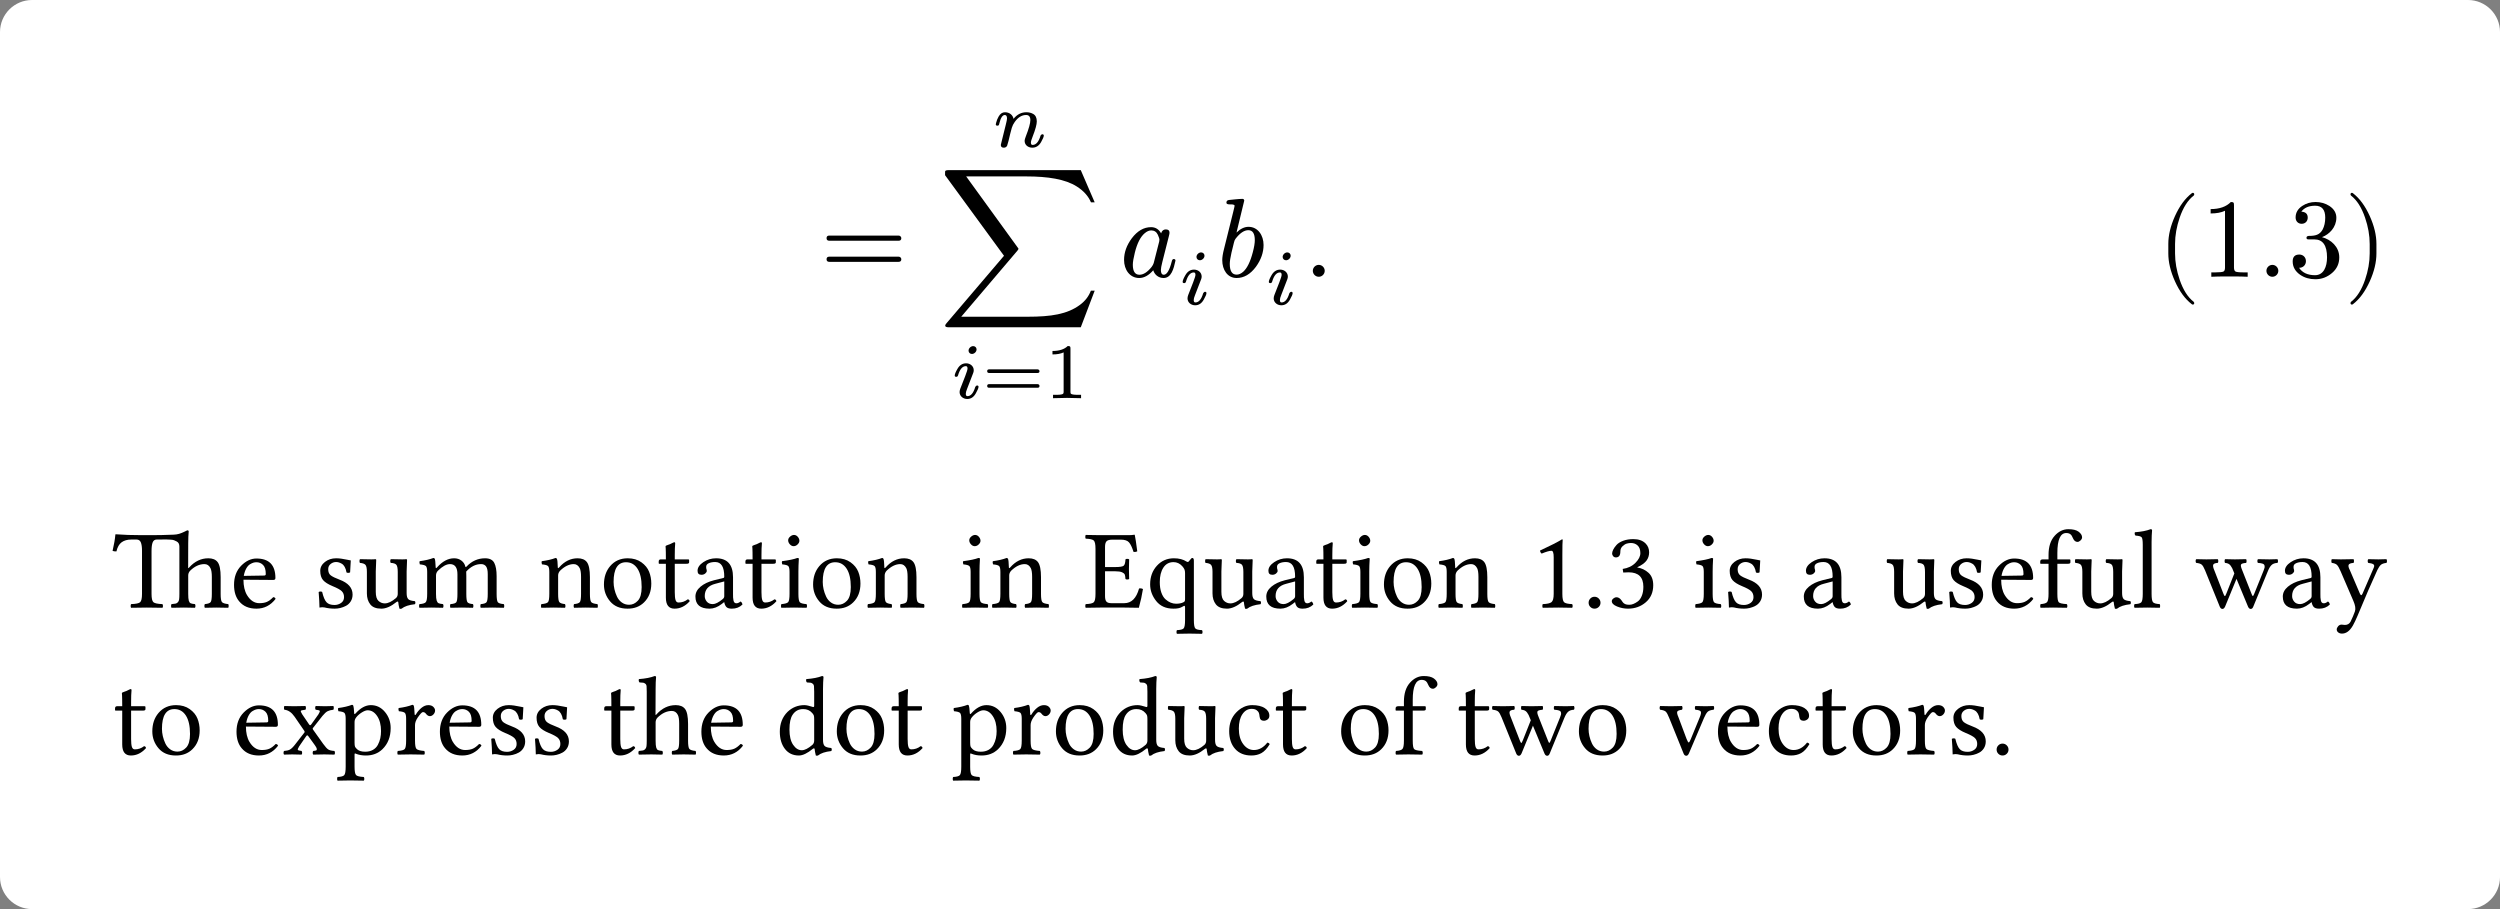 <svg class="typst-doc" viewBox="0 0 311.811 113.386" width="311.811pt" height="113.386pt" xmlns="http://www.w3.org/2000/svg" xmlns:xlink="http://www.w3.org/1999/xlink" xmlns:h5="http://www.w3.org/1999/xhtml">
    <rect x="0" y="0" width="311.811" height="113.386" fill="#808080" stroke="none"/>
    <g>
        <g transform="translate(0 0)">
            <g class="typst-group">
                <g>
                    <g transform="translate(-0 -0)">
                        <path class="typst-shape" fill="#ffffff" d="M 0 4 C 0 1.791 1.791 0 4 0 L 307.812 0 C 310.021 0 311.812 1.791 311.812 4 L 311.812 109.386 C 311.812 111.595 310.021 113.386 307.812 113.386 L 4 113.386 C 1.791 113.386 0 111.595 0 109.386 Z "/>
                    </g>
                </g>
            </g>
        </g>
        <g transform="translate(14 14)">
            <g class="typst-group">
                <g>
                    <g transform="translate(53.694 20.52)">
                        <g class="typst-group">
                            <g/>
                        </g>
                    </g>
                    <g transform="translate(88.308 20.52)">
                        <g class="typst-text" transform="scale(1, -1)">
                            <use xlink:href="#g2D46E882C0CF36BA8A1803573A1BD4D4" x="0" fill="#000000"/>
                        </g>
                    </g>
                    <g transform="translate(103.089 0)">
                        <g class="typst-group">
                            <g>
                                <g transform="translate(0 20.52)">
                                    <g class="typst-text" transform="scale(1, -1)">
                                        <use xlink:href="#gBF7752E8A13324AAEF1B28A25B9619B7" x="0" fill="#000000"/>
                                    </g>
                                </g>
                                <g transform="translate(6.649 4.322)">
                                    <g class="typst-text" transform="scale(1, -1)">
                                        <use xlink:href="#gC1DC8C410965B29A9DFC293C97B5A416" x="0" fill="#000000"/>
                                    </g>
                                </g>
                                <g transform="translate(1.528 29.158)">
                                    <g class="typst-group">
                                        <g>
                                            <g transform="translate(0 6.507)">
                                                <g class="typst-text" transform="scale(1, -1)">
                                                    <use xlink:href="#g887922A0ED93EC36B18A8ECB4C761CED" x="0" fill="#000000"/>
                                                </g>
                                            </g>
                                            <g transform="translate(3.959 6.507)">
                                                <g class="typst-text" transform="scale(1, -1)">
                                                    <use xlink:href="#g8498B5C19031606EB1D02C13D79E6218" x="0" fill="#000000"/>
                                                </g>
                                            </g>
                                            <g transform="translate(11.584 6.507)">
                                                <g class="typst-text" transform="scale(1, -1)">
                                                    <use xlink:href="#gB32C3466534367D1B49637B81D1928A1" x="0" fill="#000000"/>
                                                </g>
                                            </g>
                                        </g>
                                    </g>
                                </g>
                            </g>
                        </g>
                    </g>
                    <g transform="translate(125.638 14.332)">
                        <g class="typst-group">
                            <g>
                                <g transform="translate(0 6.188)">
                                    <g class="typst-text" transform="scale(1, -1)">
                                        <use xlink:href="#g467A396CECBEF5EF89D7871AC5DF7202" x="0" fill="#000000"/>
                                    </g>
                                </g>
                                <g transform="translate(7.406 9.646)">
                                    <g class="typst-text" transform="scale(1, -1)">
                                        <use xlink:href="#g887922A0ED93EC36B18A8ECB4C761CED" x="0" fill="#000000"/>
                                    </g>
                                </g>
                            </g>
                        </g>
                    </g>
                    <g transform="translate(137.787 10.804)">
                        <g class="typst-group">
                            <g>
                                <g transform="translate(0 9.716)">
                                    <g class="typst-text" transform="scale(1, -1)">
                                        <use xlink:href="#g9E21C158B7C45AC3354449443A16B060" x="0" fill="#000000"/>
                                    </g>
                                </g>
                                <g transform="translate(6.006 13.174)">
                                    <g class="typst-text" transform="scale(1, -1)">
                                        <use xlink:href="#g887922A0ED93EC36B18A8ECB4C761CED" x="0" fill="#000000"/>
                                    </g>
                                </g>
                            </g>
                        </g>
                    </g>
                    <g transform="translate(148.537 20.52)">
                        <g class="typst-text" transform="scale(1, -1)">
                            <use xlink:href="#g16A699ABF2D64C3B068EC0600981D7B4" x="0" fill="#000000"/>
                        </g>
                    </g>
                    <g transform="translate(152.429 17.02)">
                        <g class="typst-group">
                            <g/>
                        </g>
                    </g>
                    <g transform="translate(152.429 17.02)">
                        <g class="typst-group">
                            <g/>
                        </g>
                    </g>
                    <g transform="translate(152.429 20.52)">
                        <g class="typst-group">
                            <g/>
                        </g>
                    </g>
                    <g transform="translate(230.118 10.958)">
                        <g class="typst-group">
                            <g>
                                <g transform="translate(24.91 0)">
                                    <g class="typst-group">
                                        <g>
                                            <g transform="translate(0 9.562)">
                                                <g class="typst-text" transform="scale(1, -1)">
                                                    <use xlink:href="#g2F58A7F7D106C112F518DD3B73FE5F8" x="0" fill="#000000"/>
                                                    <use xlink:href="#gB4464AEF524C37D19E08888E03D165D9" x="5.446" fill="#000000"/>
                                                    <use xlink:href="#g16A699ABF2D64C3B068EC0600981D7B4" x="12.446" fill="#000000"/>
                                                    <use xlink:href="#g1A72027D7E7827FDA94C9E6E30CA99E8" x="16.338" fill="#000000"/>
                                                    <use xlink:href="#g70F58CE627529A43B8F20BFDDFBAAC78" x="23.338" fill="#000000"/>
                                                </g>
                                            </g>
                                        </g>
                                    </g>
                                </g>
                            </g>
                        </g>
                    </g>
                </g>
            </g>
        </g>
        <g transform="translate(14 66.563)">
            <g class="typst-group">
                <g>
                    <g transform="translate(0 9.215)">
                        <g class="typst-text" transform="scale(1, -1)">
                            <use xlink:href="#gC3E721BCF79BCF8112095A331ECE3A07" x="0" fill="#000000"/>
                            <use xlink:href="#gAF8D7820EE2EF25D70838AFBA3D6998E" x="14.67" fill="#000000"/>
                            <use xlink:href="#g338D79EABAC7226F8661CDA91BCFDD6D" x="25.075" fill="#000000"/>
                            <use xlink:href="#g70A1B904F3C47105AFFC2A7515771198" x="30.53" fill="#000000"/>
                            <use xlink:href="#gE9FA6DB4B893501BD6A8972D9C98B04F" x="37.961" fill="#000000"/>
                            <use xlink:href="#gA74539BAA85039A3603B13284E559B84" x="53.165" fill="#000000"/>
                            <use xlink:href="#g8FCED35BE04EF0938CA0A548454714B1" x="60.753" fill="#000000"/>
                            <use xlink:href="#g7A093ABA6DCACD39BB3B347F47B64E6F" x="67.808" fill="#000000"/>
                            <use xlink:href="#gC473796FF1E7F1244CFA939B55DD2F1A" x="72.231" fill="#000000"/>
                            <use xlink:href="#g7A093ABA6DCACD39BB3B347F47B64E6F" x="78.622" fill="#000000"/>
                            <use xlink:href="#gCAAA05654EBC95CED4BC6F9C06216BC6" x="83.045" fill="#000000"/>
                            <use xlink:href="#g8FCED35BE04EF0938CA0A548454714B1" x="86.839" fill="#000000"/>
                            <use xlink:href="#gA74539BAA85039A3603B13284E559B84" x="93.894" fill="#000000"/>
                            <use xlink:href="#gCAAA05654EBC95CED4BC6F9C06216BC6" x="105.632" fill="#000000"/>
                            <use xlink:href="#gA74539BAA85039A3603B13284E559B84" x="109.426" fill="#000000"/>
                        </g>
                    </g>
                    <g transform="translate(121.165 9.215)">
                        <g class="typst-text" transform="scale(1, -1)">
                            <use xlink:href="#g22802643A3F27CEA7E8A259775361C34" x="0" fill="#000000"/>
                            <use xlink:href="#g7B2FBDAE676837DE876D267041EF52DF" x="7.793" fill="#000000"/>
                            <use xlink:href="#g70A1B904F3C47105AFFC2A7515771198" x="14.834" fill="#000000"/>
                            <use xlink:href="#gC473796FF1E7F1244CFA939B55DD2F1A" x="22.265" fill="#000000"/>
                            <use xlink:href="#g7A093ABA6DCACD39BB3B347F47B64E6F" x="28.656" fill="#000000"/>
                            <use xlink:href="#gCAAA05654EBC95CED4BC6F9C06216BC6" x="33.079" fill="#000000"/>
                            <use xlink:href="#g8FCED35BE04EF0938CA0A548454714B1" x="36.873" fill="#000000"/>
                            <use xlink:href="#gA74539BAA85039A3603B13284E559B84" x="43.928" fill="#000000"/>
                            <use xlink:href="#gA1B976445F304A0726AC0889AA7948" x="55.666" fill="#000000"/>
                            <use xlink:href="#g1FAACAD2249EA3A966964EA61664F89E" x="62.174" fill="#000000"/>
                            <use xlink:href="#gAC1EFDB3DEA422FFAD50A90229839882" x="65.25" fill="#000000"/>
                        </g>
                    </g>
                    <g transform="translate(192.923 9.215)">
                        <g class="typst-text" transform="scale(1, -1)">
                            <use xlink:href="#gCAAA05654EBC95CED4BC6F9C06216BC6" x="4.151" fill="#000000"/>
                            <use xlink:href="#g338D79EABAC7226F8661CDA91BCFDD6D" x="7.945" fill="#000000"/>
                            <use xlink:href="#gC473796FF1E7F1244CFA939B55DD2F1A" x="17.55" fill="#000000"/>
                            <use xlink:href="#g70A1B904F3C47105AFFC2A7515771198" x="28.092" fill="#000000"/>
                            <use xlink:href="#g338D79EABAC7226F8661CDA91BCFDD6D" x="35.523" fill="#000000"/>
                            <use xlink:href="#gAF8D7820EE2EF25D70838AFBA3D6998E" x="40.978" fill="#000000"/>
                            <use xlink:href="#g82BF12F45D4B5EC8904ED889E551923D" x="47.233" fill="#000000"/>
                            <use xlink:href="#g70A1B904F3C47105AFFC2A7515771198" x="51.567" fill="#000000"/>
                            <use xlink:href="#g596010022A16D4ADEF7391168EDFD7D7" x="58.998" fill="#000000"/>
                            <use xlink:href="#gC2320AF0F37B92DF4C34C129461EA95B" x="66.84" fill="#000000"/>
                            <use xlink:href="#gC473796FF1E7F1244CFA939B55DD2F1A" x="77.292" fill="#000000"/>
                            <use xlink:href="#g45D943EA5A369DAB1F5395CA48694539" x="83.683" fill="#000000"/>
                        </g>
                    </g>
                    <g transform="translate(0 27.53)">
                        <g class="typst-text" transform="scale(1, -1)">
                            <use xlink:href="#g7A093ABA6DCACD39BB3B347F47B64E6F" x="0" fill="#000000"/>
                            <use xlink:href="#g8FCED35BE04EF0938CA0A548454714B1" x="4.423" fill="#000000"/>
                            <use xlink:href="#gAF8D7820EE2EF25D70838AFBA3D6998E" x="14.978" fill="#000000"/>
                            <use xlink:href="#gD5C74D4E8329C3F63CA69C6B7A7273E0" x="21.137" fill="#000000"/>
                            <use xlink:href="#gF16A1F510F9DCF92E53F37BE9A2B9609" x="27.993" fill="#000000"/>
                            <use xlink:href="#g6078F6E9D8F4DBF3EBAEA851DA88F8DE" x="35.253" fill="#000000"/>
                            <use xlink:href="#gAF8D7820EE2EF25D70838AFBA3D6998E" x="40.346" fill="#000000"/>
                            <use xlink:href="#g338D79EABAC7226F8661CDA91BCFDD6D" x="46.601" fill="#000000"/>
                            <use xlink:href="#g338D79EABAC7226F8661CDA91BCFDD6D" x="52.056" fill="#000000"/>
                            <use xlink:href="#g7A093ABA6DCACD39BB3B347F47B64E6F" x="61.011" fill="#000000"/>
                            <use xlink:href="#g3893CB8C213DE66D8C9D5AF8C28C8AD0" x="65.434" fill="#000000"/>
                            <use xlink:href="#gAF8D7820EE2EF25D70838AFBA3D6998E" x="72.96" fill="#000000"/>
                            <use xlink:href="#gA3E3717AACFEA716664EED2AB57776D7" x="82.715" fill="#000000"/>
                            <use xlink:href="#g8FCED35BE04EF0938CA0A548454714B1" x="89.797" fill="#000000"/>
                            <use xlink:href="#g7A093ABA6DCACD39BB3B347F47B64E6F" x="96.852" fill="#000000"/>
                            <use xlink:href="#gF16A1F510F9DCF92E53F37BE9A2B9609" x="104.774" fill="#000000"/>
                            <use xlink:href="#g6078F6E9D8F4DBF3EBAEA851DA88F8DE" x="112.034" fill="#000000"/>
                            <use xlink:href="#g8FCED35BE04EF0938CA0A548454714B1" x="117.127" fill="#000000"/>
                            <use xlink:href="#gA3E3717AACFEA716664EED2AB57776D7" x="124.277" fill="#000000"/>
                            <use xlink:href="#g70A1B904F3C47105AFFC2A7515771198" x="131.359" fill="#000000"/>
                            <use xlink:href="#g55DAF8ECE05CDF5E4D26B36BE412BB15" x="138.79" fill="#000000"/>
                            <use xlink:href="#g7A093ABA6DCACD39BB3B347F47B64E6F" x="144.778" fill="#000000"/>
                            <use xlink:href="#g8FCED35BE04EF0938CA0A548454714B1" x="152.701" fill="#000000"/>
                            <use xlink:href="#g82BF12F45D4B5EC8904ED889E551923D" x="159.756" fill="#000000"/>
                            <use xlink:href="#g7A093ABA6DCACD39BB3B347F47B64E6F" x="167.59" fill="#000000"/>
                            <use xlink:href="#gC2320AF0F37B92DF4C34C129461EA95B" x="172.013" fill="#000000"/>
                            <use xlink:href="#g8FCED35BE04EF0938CA0A548454714B1" x="182.355" fill="#000000"/>
                            <use xlink:href="#g9CD157F9F0A93C092984B30419B6408E" x="192.91" fill="#000000"/>
                            <use xlink:href="#gAF8D7820EE2EF25D70838AFBA3D6998E" x="199.753" fill="#000000"/>
                            <use xlink:href="#g55DAF8ECE05CDF5E4D26B36BE412BB15" x="206.104" fill="#000000"/>
                            <use xlink:href="#g7A093ABA6DCACD39BB3B347F47B64E6F" x="212.092" fill="#000000"/>
                            <use xlink:href="#g8FCED35BE04EF0938CA0A548454714B1" x="216.515" fill="#000000"/>
                            <use xlink:href="#g6078F6E9D8F4DBF3EBAEA851DA88F8DE" x="223.569" fill="#000000"/>
                            <use xlink:href="#g338D79EABAC7226F8661CDA91BCFDD6D" x="228.771" fill="#000000"/>
                            <use xlink:href="#g1FAACAD2249EA3A966964EA61664F89E" x="234.227" fill="#000000"/>
                        </g>
                    </g>
                </g>
            </g>
        </g>
    </g>
    <defs id="glyph">
        <symbol id="g2D46E882C0CF36BA8A1803573A1BD4D4" overflow="visible">
            <path d="M 9.772 5.138 L 1.12 5.138 C 0.896 5.138 0.784 5.026 0.784 4.816 C 0.784 4.606 0.896 4.494 1.12 4.494 L 9.772 4.494 C 9.996 4.494 10.108 4.606 10.108 4.816 C 10.108 4.984 9.954 5.138 9.772 5.138 Z M 9.772 2.506 L 1.12 2.506 C 0.896 2.506 0.784 2.394 0.784 2.184 C 0.784 1.974 0.896 1.862 1.12 1.862 L 9.772 1.862 C 9.996 1.862 10.108 1.974 10.108 2.184 C 10.108 2.366 9.954 2.506 9.772 2.506 Z "/>
        </symbol>
        <symbol id="gBF7752E8A13324AAEF1B28A25B9619B7" overflow="visible">
            <path d="M 17.71 -6.3 L 19.446 -1.736 L 18.97 -1.736 C 18.704 -2.436 18.256 -3.024 17.612 -3.5 C 16.03 -4.676 14 -4.984 11.074 -4.984 L 2.8 -4.984 L 9.8 3.248 C 9.898 3.346 9.94 3.444 9.94 3.514 L 3.416 12.516 L 10.934 12.516 C 13.58 12.516 15.778 12.18 17.22 11.256 C 18.06 10.724 18.648 10.066 18.984 9.282 L 19.446 9.282 L 17.71 13.3 L 1.232 13.3 C 0.98 13.3 0.84 13.258 0.798 13.174 C 0.784 13.132 0.784 12.964 0.784 12.67 L 8.134 2.618 L 0.952 -5.81 C 0.854 -5.922 0.798 -6.02 0.798 -6.09 C 0.798 -6.23 0.938 -6.3 1.232 -6.3 Z "/>
        </symbol>
        <symbol id="gC1DC8C410965B29A9DFC293C97B5A416" overflow="visible">
            <path d="M 1.607 4.322 C 1.284 4.322 1.019 4.145 0.813 3.783 C 0.676 3.538 0.568 3.283 0.5 2.999 C 0.47 2.891 0.461 2.832 0.461 2.813 C 0.461 2.705 0.529 2.646 0.666 2.646 C 0.853 2.646 0.862 2.754 0.911 2.96 C 1.078 3.636 1.303 3.979 1.588 3.979 C 1.774 3.979 1.862 3.832 1.862 3.538 C 1.862 3.43 1.813 3.175 1.705 2.754 L 1.186 0.657 C 1.117 0.392 1.088 0.255 1.088 0.245 C 1.088 0.02 1.215 -0.098 1.46 -0.098 C 1.646 -0.098 1.784 -0.02 1.872 0.137 C 1.901 0.196 1.96 0.402 2.048 0.745 L 2.254 1.607 C 2.372 2.068 2.44 2.323 2.46 2.381 C 2.538 2.636 2.656 2.881 2.822 3.107 C 3.234 3.685 3.704 3.979 4.243 3.979 C 4.596 3.979 4.773 3.763 4.773 3.342 C 4.773 2.96 4.586 2.283 4.204 1.303 C 4.106 1.049 4.057 0.872 4.057 0.764 C 4.057 0.235 4.488 -0.098 5.018 -0.098 C 5.478 -0.098 5.851 0.137 6.115 0.608 C 6.341 1.009 6.448 1.274 6.448 1.411 C 6.448 1.519 6.38 1.578 6.252 1.578 C 6.184 1.568 6.115 1.519 6.047 1.421 C 6.037 1.411 6.037 1.392 6.037 1.382 C 5.811 0.627 5.478 0.245 5.047 0.245 C 4.91 0.245 4.841 0.343 4.841 0.549 C 4.841 0.686 4.92 0.941 5.067 1.313 C 5.41 2.185 5.576 2.813 5.576 3.185 C 5.576 3.636 5.419 3.949 5.116 4.116 C 4.871 4.253 4.586 4.322 4.283 4.322 C 3.646 4.322 3.107 4.047 2.675 3.499 C 2.587 3.979 2.166 4.322 1.607 4.322 Z "/>
        </symbol>
        <symbol id="g887922A0ED93EC36B18A8ECB4C761CED" overflow="visible">
            <path d="M 3.185 6.086 C 3.185 6.321 2.999 6.497 2.764 6.497 C 2.47 6.497 2.185 6.223 2.185 5.929 C 2.185 5.694 2.372 5.517 2.607 5.517 C 2.901 5.517 3.185 5.792 3.185 6.086 Z M 1.882 4.351 C 1.421 4.351 1.058 4.116 0.794 3.646 C 0.568 3.254 0.461 2.979 0.461 2.822 C 0.461 2.715 0.529 2.666 0.657 2.666 C 0.764 2.666 0.833 2.724 0.872 2.842 C 1.098 3.616 1.421 3.998 1.852 3.998 C 1.989 3.998 2.058 3.9 2.058 3.695 C 2.058 3.567 1.96 3.254 1.764 2.744 L 1.156 1.186 C 1.098 1.029 1.068 0.892 1.068 0.764 C 1.068 0.255 1.509 -0.098 2.019 -0.098 C 2.479 -0.098 2.832 0.137 3.097 0.617 C 3.322 1.009 3.43 1.274 3.43 1.421 C 3.43 1.529 3.361 1.588 3.234 1.588 C 3.175 1.578 3.107 1.529 3.038 1.431 C 3.028 1.421 3.018 1.401 3.018 1.392 C 2.793 0.637 2.47 0.255 2.048 0.255 C 1.911 0.255 1.842 0.353 1.842 0.549 C 1.842 0.696 1.891 0.902 1.999 1.156 L 2.773 3.165 C 2.813 3.273 2.832 3.381 2.832 3.489 C 2.832 3.998 2.391 4.351 1.882 4.351 Z "/>
        </symbol>
        <symbol id="g8498B5C19031606EB1D02C13D79E6218" overflow="visible">
            <path d="M 6.84 3.597 L 0.784 3.597 C 0.627 3.597 0.549 3.518 0.549 3.371 C 0.549 3.224 0.627 3.146 0.784 3.146 L 6.84 3.146 C 6.997 3.146 7.076 3.224 7.076 3.371 C 7.076 3.489 6.968 3.597 6.84 3.597 Z M 6.84 1.754 L 0.784 1.754 C 0.627 1.754 0.549 1.676 0.549 1.529 C 0.549 1.382 0.627 1.303 0.784 1.303 L 6.84 1.303 C 6.997 1.303 7.076 1.382 7.076 1.529 C 7.076 1.656 6.968 1.754 6.84 1.754 Z "/>
        </symbol>
        <symbol id="gB32C3466534367D1B49637B81D1928A1" overflow="visible">
            <path d="M 2.969 6.507 C 2.548 6.096 1.921 5.89 1.068 5.89 L 1.068 5.459 C 1.646 5.459 2.107 5.547 2.46 5.713 L 2.46 0.833 C 2.46 0.706 2.45 0.627 2.421 0.588 C 2.372 0.48 2.078 0.421 1.539 0.421 L 1.137 0.421 L 1.137 0 C 1.137 0 2.881 0.039 2.881 0.039 C 2.881 0.039 4.635 0 4.635 0 L 4.635 0.421 L 4.234 0.421 C 3.695 0.421 3.401 0.48 3.342 0.588 C 3.322 0.627 3.312 0.706 3.312 0.833 L 3.312 6.194 C 3.312 6.458 3.273 6.507 2.969 6.507 Z "/>
        </symbol>
        <symbol id="g467A396CECBEF5EF89D7871AC5DF7202" overflow="visible">
            <path d="M 6.972 2.016 C 6.972 2.142 6.902 2.212 6.748 2.212 C 6.636 2.212 6.552 2.114 6.51 1.918 C 6.23 0.812 5.894 0.252 5.516 0.252 C 5.278 0.252 5.152 0.448 5.152 0.84 C 5.152 1.022 5.208 1.358 5.334 1.848 L 6.132 4.998 C 6.202 5.264 6.23 5.418 6.23 5.488 C 6.23 5.768 6.076 5.908 5.768 5.908 C 5.474 5.908 5.278 5.74 5.18 5.418 C 4.886 5.936 4.466 6.188 3.934 6.188 C 3.024 6.188 2.226 5.726 1.526 4.802 C 0.882 3.934 0.56 3.038 0.56 2.1 C 0.56 0.882 1.274 -0.154 2.45 -0.154 C 3.052 -0.154 3.64 0.168 4.2 0.812 C 4.354 0.28 4.83 -0.154 5.488 -0.154 C 6.454 -0.154 6.748 0.98 6.972 2.016 Z M 4.774 5.236 C 4.9 4.942 4.97 4.746 4.97 4.62 C 4.97 4.564 4.956 4.494 4.942 4.396 L 4.256 1.708 C 4.214 1.554 4.116 1.386 3.99 1.218 C 3.472 0.574 2.968 0.252 2.478 0.252 C 1.932 0.252 1.652 0.672 1.652 1.498 C 1.652 1.834 1.736 2.338 1.904 3.01 C 2.198 4.2 2.618 4.998 3.136 5.432 C 3.416 5.67 3.682 5.782 3.948 5.782 C 4.326 5.782 4.606 5.6 4.774 5.236 Z "/>
        </symbol>
        <symbol id="g9E21C158B7C45AC3354449443A16B060" overflow="visible">
            <path d="M 3.934 6.23 C 3.43 6.23 2.926 5.992 2.436 5.516 L 3.402 9.506 C 3.374 9.632 3.332 9.716 3.164 9.716 C 2.702 9.716 1.68 9.59 1.498 9.576 C 1.288 9.548 1.176 9.45 1.176 9.24 C 1.176 9.1 1.302 9.03 1.568 9.03 C 1.834 9.03 2.198 9.044 2.198 8.848 C 2.198 8.792 2.128 8.512 2.002 7.994 L 0.882 3.486 C 0.728 2.898 0.658 2.422 0.658 2.072 C 0.658 0.868 1.302 -0.154 2.45 -0.154 C 3.36 -0.154 4.158 0.308 4.858 1.246 C 5.488 2.114 5.81 3.024 5.81 3.962 C 5.81 5.18 5.096 6.23 3.934 6.23 Z M 3.906 5.81 C 4.452 5.81 4.718 5.39 4.718 4.564 C 4.718 4.186 4.634 3.682 4.466 3.052 C 4.158 1.862 3.752 1.05 3.262 0.616 C 2.982 0.378 2.716 0.266 2.45 0.266 C 1.876 0.266 1.596 0.714 1.596 1.61 C 1.596 1.918 1.666 2.38 1.806 2.996 L 2.114 4.256 C 2.156 4.466 2.226 4.62 2.31 4.732 C 2.856 5.446 3.388 5.81 3.906 5.81 Z "/>
        </symbol>
        <symbol id="g16A699ABF2D64C3B068EC0600981D7B4" overflow="visible">
            <path d="M 2.688 0.742 C 2.688 1.148 2.352 1.484 1.946 1.484 C 1.54 1.484 1.204 1.148 1.204 0.742 C 1.204 0.336 1.54 0 1.946 0 C 2.352 0 2.688 0.336 2.688 0.742 Z "/>
        </symbol>
        <symbol id="g2F58A7F7D106C112F518DD3B73FE5F8" overflow="visible">
            <path d="M 4.452 -3.472 C 4.578 -3.472 4.648 -3.402 4.648 -3.276 C 4.648 -3.234 4.62 -3.178 4.578 -3.122 C 3.85 -2.562 3.262 -1.638 2.828 -0.364 C 2.45 0.742 2.254 1.834 2.254 2.912 L 2.254 4.088 C 2.254 5.166 2.45 6.258 2.828 7.364 C 3.262 8.638 3.85 9.562 4.578 10.122 C 4.62 10.164 4.648 10.22 4.648 10.276 C 4.648 10.402 4.578 10.472 4.452 10.472 C 4.438 10.472 4.396 10.458 4.354 10.43 C 3.514 9.786 2.814 8.834 2.24 7.56 C 1.694 6.342 1.414 5.194 1.414 4.088 L 1.414 2.912 C 1.414 1.806 1.694 0.658 2.24 -0.56 C 2.814 -1.834 3.514 -2.786 4.354 -3.43 C 4.396 -3.458 4.438 -3.472 4.452 -3.472 Z "/>
        </symbol>
        <symbol id="gB4464AEF524C37D19E08888E03D165D9" overflow="visible">
            <path d="M 3.766 9.324 C 3.192 8.736 2.352 8.442 1.246 8.442 L 1.246 7.896 C 1.974 7.896 2.576 8.008 3.038 8.232 L 3.038 1.148 C 3.038 0.896 2.982 0.728 2.856 0.658 C 2.73 0.588 2.38 0.546 1.82 0.546 L 1.33 0.546 L 1.33 0 C 1.68 0.028 2.436 0.042 3.598 0.042 C 4.76 0.042 5.516 0.028 5.866 0 L 5.866 0.546 L 5.376 0.546 C 4.802 0.546 4.452 0.588 4.34 0.658 C 4.228 0.728 4.158 0.896 4.158 1.148 L 4.158 8.904 C 4.158 9.24 4.13 9.324 3.766 9.324 Z "/>
        </symbol>
        <symbol id="g1A72027D7E7827FDA94C9E6E30CA99E8" overflow="visible">
            <path d="M 4.242 4.942 C 5.166 5.292 6.034 6.174 6.034 7.364 C 6.034 7.966 5.74 8.456 5.166 8.834 C 4.662 9.156 4.088 9.324 3.444 9.324 C 2.814 9.324 2.268 9.156 1.778 8.834 C 1.232 8.47 0.952 7.994 0.952 7.392 C 0.952 6.93 1.26 6.608 1.708 6.608 C 2.156 6.608 2.464 6.93 2.464 7.378 C 2.464 7.84 2.198 8.092 1.666 8.12 C 2.03 8.61 2.604 8.862 3.388 8.862 C 4.228 8.862 4.648 8.372 4.648 7.378 C 4.648 6.79 4.536 6.3 4.326 5.894 C 3.948 5.222 3.43 5.096 2.562 5.096 C 2.394 5.068 2.31 4.998 2.31 4.872 C 2.31 4.662 2.408 4.662 2.688 4.662 L 3.29 4.662 C 4.34 4.662 4.872 3.92 4.872 2.422 C 4.872 1.232 4.438 0.196 3.374 0.196 C 2.464 0.196 1.792 0.504 1.386 1.12 C 1.876 1.106 2.24 1.47 2.24 1.946 C 2.24 2.422 1.89 2.772 1.414 2.772 C 0.868 2.772 0.588 2.492 0.588 1.918 C 0.588 1.232 0.896 0.686 1.512 0.252 C 2.058 -0.126 2.702 -0.308 3.416 -0.308 C 4.214 -0.308 4.9 -0.042 5.502 0.476 C 6.104 0.994 6.398 1.638 6.398 2.422 C 6.398 3.738 5.362 4.648 4.242 4.942 Z "/>
        </symbol>
        <symbol id="g70F58CE627529A43B8F20BFDDFBAAC78" overflow="visible">
            <path d="M 1.092 -3.43 C 1.932 -2.786 2.632 -1.834 3.206 -0.56 C 3.752 0.658 4.032 1.806 4.032 2.912 L 4.032 4.088 C 4.032 5.194 3.752 6.342 3.206 7.56 C 2.632 8.834 1.932 9.786 1.092 10.43 C 1.05 10.458 1.008 10.472 0.994 10.472 C 0.868 10.472 0.798 10.402 0.798 10.276 C 0.798 10.22 0.826 10.164 0.868 10.122 C 1.596 9.562 2.184 8.638 2.618 7.364 C 2.996 6.258 3.192 5.166 3.192 4.088 L 3.192 2.912 C 3.192 1.834 2.996 0.742 2.618 -0.364 C 2.184 -1.638 1.596 -2.562 0.868 -3.122 C 0.826 -3.178 0.798 -3.234 0.798 -3.276 C 0.798 -3.402 0.868 -3.472 0.994 -3.472 C 1.008 -3.472 1.05 -3.458 1.092 -3.43 Z "/>
        </symbol>
        <symbol id="gC3E721BCF79BCF8112095A331ECE3A07" overflow="visible">
            <path d="M 4.901 1.709 Q 4.901 0.868 5.137 0.667 Q 5.373 0.465 6.255 0.431 Q 6.323 0.362 6.327 0.195 Q 6.33 0.027 6.255 -0.027 Q 4.854 0 4.313 0 Q 3.726 0 2.352 -0.027 Q 2.297 0.027 2.297 0.195 Q 2.297 0.362 2.352 0.431 Q 3.233 0.458 3.473 0.663 Q 3.712 0.868 3.712 1.709 L 3.712 7.096 Q 3.712 7.779 3.565 8.131 Q 3.418 8.483 3.049 8.483 L 2.365 8.483 Q 1.641 8.483 1.176 8.148 Q 0.711 7.813 0.52 7 Q 0.212 7 0.041 7.068 Q 0.321 8.271 0.39 9.099 Q 0.39 9.14 0.451 9.14 Q 1.866 9.03 3.712 9.03 L 4.915 9.03 Q 6.118 9.03 7.67 9.092 Q 8.039 9.105 8.354 9.201 Q 8.668 9.297 9.003 9.461 Q 9.338 9.625 9.352 9.632 Q 9.536 9.632 9.536 9.495 Q 9.481 8.935 9.475 8.025 L 9.468 5.011 Q 9.468 4.84 9.584 4.983 Q 9.598 5.004 9.604 5.011 Q 10.63 6.146 11.983 6.146 Q 12.783 6.146 13.146 5.667 Q 13.521 5.175 13.521 3.794 L 13.521 1.709 Q 13.521 0.882 13.682 0.687 Q 13.843 0.492 14.465 0.431 Q 14.52 0.376 14.52 0.208 Q 14.52 0.041 14.465 -0.027 Q 13.262 0 12.975 0 Q 12.722 0 11.553 -0.027 Q 11.498 0.027 11.495 0.195 Q 11.491 0.362 11.553 0.431 Q 12.127 0.485 12.274 0.684 Q 12.421 0.882 12.421 1.709 L 12.421 3.835 Q 12.421 4.58 12.25 4.915 Q 11.997 5.421 11.505 5.421 Q 10.555 5.421 9.714 4.594 Q 9.475 4.334 9.475 4.006 L 9.475 1.709 Q 9.475 1.114 9.546 0.865 Q 9.618 0.615 9.769 0.54 Q 9.919 0.465 10.315 0.431 Q 10.377 0.369 10.377 0.202 Q 10.377 0.034 10.315 -0.027 Q 9.14 0 8.935 0 Q 8.552 0 7.396 -0.027 Q 7.335 0.034 7.335 0.202 Q 7.335 0.369 7.396 0.431 Q 7.745 0.458 7.899 0.492 Q 8.053 0.526 8.183 0.66 Q 8.312 0.793 8.343 1.025 Q 8.374 1.258 8.374 1.709 L 8.374 7.602 Q 8.374 7.827 8.295 7.988 Q 8.217 8.148 8.042 8.241 Q 7.868 8.333 7.714 8.395 Q 7.561 8.456 7.273 8.47 Q 6.986 8.483 6.819 8.49 Q 6.651 8.497 6.313 8.49 Q 5.975 8.483 5.852 8.483 L 5.544 8.483 Q 5.182 8.483 5.042 8.128 Q 4.901 7.772 4.901 7.055 L 4.901 1.709 Z "/>
        </symbol>
        <symbol id="gAF8D7820EE2EF25D70838AFBA3D6998E" overflow="visible">
            <path d="M 1.736 3.951 L 4.272 3.992 Q 4.484 3.992 4.478 4.184 Q 4.478 4.983 4.136 5.318 Q 3.794 5.653 3.315 5.653 Q 3.131 5.653 2.953 5.605 Q 2.775 5.558 2.516 5.404 Q 2.256 5.25 2.044 4.874 Q 1.832 4.498 1.736 3.951 Z M 5.407 1.299 Q 5.646 1.285 5.701 1.08 Q 4.765 -0.137 3.315 -0.137 Q 1.928 -0.137 1.176 0.759 Q 0.52 1.518 0.52 2.83 Q 0.52 4.313 1.408 5.216 Q 2.297 6.118 3.315 6.118 Q 5.681 6.118 5.681 3.685 Q 5.681 3.445 5.421 3.445 L 1.695 3.473 Q 1.695 2.297 2.14 1.552 Q 2.755 0.547 3.671 0.547 Q 4.259 0.547 4.631 0.714 Q 5.004 0.882 5.407 1.299 Z "/>
        </symbol>
        <symbol id="g338D79EABAC7226F8661CDA91BCFDD6D" overflow="visible">
            <path d="M 0.67 1.935 Q 0.738 2.003 0.889 2.003 Q 1.039 2.003 1.107 1.948 Q 1.333 0.998 1.654 0.66 Q 1.976 0.321 2.646 0.321 Q 3.097 0.321 3.466 0.574 Q 3.835 0.827 3.835 1.299 Q 3.835 1.764 3.548 2.044 Q 3.261 2.324 2.406 2.673 Q 1.565 3.021 1.217 3.428 Q 0.868 3.835 0.868 4.58 Q 0.868 5.236 1.456 5.691 Q 2.044 6.146 2.844 6.146 Q 3.165 6.146 3.5 6.098 Q 3.835 6.05 4.208 5.971 Q 4.58 5.893 4.676 5.879 Q 4.648 5.134 4.594 4.396 Q 4.525 4.327 4.368 4.327 Q 4.211 4.327 4.143 4.382 Q 4.074 4.799 3.914 5.079 Q 3.753 5.359 3.534 5.479 Q 3.315 5.599 3.155 5.64 Q 2.994 5.681 2.844 5.681 Q 2.468 5.681 2.164 5.438 Q 1.859 5.195 1.859 4.785 Q 1.859 4.259 2.177 4.016 Q 2.495 3.773 3.261 3.486 Q 4.901 2.878 4.901 1.627 Q 4.901 1.135 4.669 0.769 Q 4.437 0.403 4.074 0.215 Q 3.712 0.027 3.36 -0.055 Q 3.008 -0.137 2.673 -0.137 Q 1.989 -0.137 1.401 0.014 Q 1.306 0.041 1.121 0.041 Q 0.984 0.041 0.772 0 Q 0.766 0.731 0.67 1.935 Z "/>
        </symbol>
        <symbol id="g70A1B904F3C47105AFFC2A7515771198" overflow="visible">
            <path d="M 3.035 -0.137 Q 2.071 -0.137 1.651 0.4 Q 1.23 0.937 1.23 1.764 L 1.23 4.45 Q 1.23 5.106 1.056 5.318 Q 0.882 5.53 0.362 5.571 Q 0.308 5.626 0.308 5.793 Q 0.308 5.961 0.362 6.036 Q 1.312 6.009 1.791 6.009 Q 2.14 6.009 2.283 6.036 Q 2.393 6.036 2.393 5.947 Q 2.338 4.922 2.338 4.505 L 2.338 1.962 Q 2.338 1.135 2.68 0.827 Q 3.021 0.52 3.459 0.52 Q 4.088 0.52 4.86 1.189 Q 5.086 1.388 5.079 1.736 L 5.079 4.437 Q 5.079 5.106 4.912 5.325 Q 4.744 5.544 4.211 5.571 Q 4.143 5.626 4.143 5.793 Q 4.143 5.961 4.211 6.036 Q 5.161 6.009 5.64 6.009 Q 5.988 6.009 6.132 6.036 Q 6.241 6.036 6.241 5.947 Q 6.187 4.922 6.187 4.505 L 6.187 1.818 Q 6.187 1.271 6.378 1.063 Q 6.569 0.854 7.212 0.8 Q 7.28 0.731 7.28 0.605 Q 7.28 0.479 7.212 0.417 Q 6.091 0.294 5.558 -0.137 Q 5.435 -0.191 5.291 -0.137 Q 5.168 0.342 5.141 0.684 Q 5.127 0.752 5.055 0.749 Q 4.983 0.745 4.929 0.697 Q 3.89 -0.137 3.035 -0.137 Z "/>
        </symbol>
        <symbol id="gE9FA6DB4B893501BD6A8972D9C98B04F" overflow="visible">
            <path d="M 2.379 5.011 Q 2.393 4.826 2.55 5.011 Q 3.555 6.146 4.676 6.146 Q 5.209 6.146 5.592 5.855 Q 5.975 5.564 6.077 5.12 Q 6.111 4.983 6.228 5.113 Q 7.205 6.146 8.538 6.146 Q 9.393 6.146 9.687 5.571 Q 9.98 4.997 9.98 3.917 L 9.98 1.709 Q 9.98 0.868 10.127 0.673 Q 10.274 0.479 10.876 0.431 Q 10.931 0.362 10.931 0.195 Q 10.931 0.027 10.876 -0.027 Q 10.09 0 9.434 0 Q 8.709 0 8.005 -0.027 Q 7.95 0.027 7.95 0.195 Q 7.95 0.362 8.005 0.431 Q 8.579 0.472 8.726 0.677 Q 8.873 0.882 8.873 1.709 L 8.873 4.17 Q 8.873 4.84 8.665 5.13 Q 8.456 5.421 8.039 5.421 Q 7.034 5.421 6.187 4.491 Q 6.2 4.32 6.2 3.931 L 6.2 1.709 Q 6.2 0.868 6.34 0.673 Q 6.48 0.479 7.027 0.431 Q 7.082 0.362 7.082 0.202 Q 7.082 0.041 7.027 -0.027 Q 6.33 0 5.653 0 Q 4.929 0 4.225 -0.027 Q 4.17 0.041 4.17 0.208 Q 4.17 0.376 4.225 0.431 Q 4.812 0.472 4.953 0.67 Q 5.093 0.868 5.093 1.709 L 5.093 4.143 Q 5.093 5.414 4.17 5.421 Q 3.5 5.421 2.659 4.594 Q 2.42 4.341 2.42 4.006 L 2.42 1.709 Q 2.42 1.128 2.502 0.875 Q 2.584 0.622 2.734 0.547 Q 2.885 0.472 3.288 0.431 Q 3.35 0.369 3.35 0.202 Q 3.35 0.034 3.288 -0.027 Q 2.447 0 1.873 0 Q 1.203 0 0.362 -0.027 Q 0.308 0.027 0.308 0.195 Q 0.308 0.362 0.362 0.431 Q 0.978 0.472 1.148 0.677 Q 1.319 0.882 1.319 1.709 L 1.319 4.437 Q 1.319 5.024 1.155 5.178 Q 0.991 5.332 0.403 5.387 Q 0.321 5.626 0.376 5.783 Q 1.415 5.92 2.099 6.187 Q 2.208 6.187 2.27 6.077 Q 2.338 5.92 2.379 5.011 Z "/>
        </symbol>
        <symbol id="gA74539BAA85039A3603B13284E559B84" overflow="visible">
            <path d="M 2.577 5.011 Q 3.568 6.146 4.874 6.146 Q 5.674 6.146 6.036 5.667 Q 6.412 5.161 6.412 3.794 L 6.412 1.709 Q 6.412 0.882 6.573 0.687 Q 6.733 0.492 7.349 0.431 Q 7.403 0.362 7.403 0.195 Q 7.403 0.027 7.349 -0.027 Q 6.508 0 5.865 0 Q 5.277 0 4.437 -0.027 Q 4.382 0.041 4.382 0.208 Q 4.382 0.376 4.437 0.431 Q 5.011 0.485 5.158 0.684 Q 5.305 0.882 5.305 1.709 L 5.305 3.835 Q 5.305 4.58 5.141 4.915 Q 4.874 5.421 4.396 5.421 Q 3.541 5.421 2.687 4.594 Q 2.447 4.327 2.447 4.006 L 2.447 1.709 Q 2.447 0.882 2.594 0.687 Q 2.741 0.492 3.302 0.431 Q 3.356 0.362 3.36 0.195 Q 3.363 0.027 3.302 -0.027 Q 2.461 0 1.907 0 Q 1.21 0 0.362 -0.027 Q 0.308 0.027 0.308 0.195 Q 0.308 0.362 0.362 0.431 Q 1.019 0.485 1.183 0.677 Q 1.347 0.868 1.347 1.709 L 1.347 4.437 Q 1.347 5.024 1.186 5.178 Q 1.025 5.332 0.431 5.387 Q 0.349 5.626 0.403 5.783 Q 1.442 5.92 2.126 6.187 Q 2.235 6.187 2.297 6.077 Q 2.379 5.906 2.406 5.011 Q 2.406 4.826 2.577 5.011 Z "/>
        </symbol>
        <symbol id="g8FCED35BE04EF0938CA0A548454714B1" overflow="visible">
            <path d="M 0.574 2.871 Q 0.574 4.259 1.347 5.168 Q 2.181 6.146 3.541 6.146 Q 4.546 6.146 5.24 5.65 Q 5.934 5.154 6.207 4.467 Q 6.48 3.78 6.48 2.994 Q 6.48 1.531 5.571 0.643 Q 4.771 -0.144 3.514 -0.137 Q 2.112 -0.137 1.343 0.772 Q 0.574 1.682 0.574 2.871 Z M 3.329 5.653 Q 1.777 5.653 1.777 3.192 Q 1.777 2.741 1.883 2.28 Q 1.989 1.818 2.198 1.371 Q 2.406 0.923 2.799 0.636 Q 3.192 0.349 3.712 0.349 Q 4.327 0.349 4.802 0.854 Q 5.277 1.36 5.277 2.55 Q 5.277 4.047 4.758 4.85 Q 4.238 5.653 3.329 5.653 Z "/>
        </symbol>
        <symbol id="g7A093ABA6DCACD39BB3B347F47B64E6F" overflow="visible">
            <path d="M 0.602 6.009 L 1.244 6.009 Q 1.244 6.542 1.237 6.891 Q 1.23 7.239 1.224 7.345 Q 1.217 7.451 1.21 7.52 Q 1.203 7.588 1.203 7.629 Q 1.203 7.731 1.511 7.82 Q 1.757 7.889 1.989 8.019 Q 2.222 8.142 2.297 8.148 Q 2.406 8.148 2.406 8.025 Q 2.352 7.465 2.352 6.549 L 2.352 6.009 L 4.033 6.009 Q 4.143 6.009 4.143 5.92 L 4.143 5.64 Q 4.143 5.455 3.808 5.462 L 2.352 5.462 L 2.352 1.921 Q 2.352 1.237 2.451 0.933 Q 2.55 0.629 2.816 0.629 Q 3.459 0.629 3.965 1.025 Q 4.177 1.012 4.211 0.786 Q 3.384 -0.137 2.324 -0.137 Q 1.244 -0.137 1.244 1.244 L 1.244 5.462 L 0.417 5.462 Q 0.349 5.462 0.349 5.544 L 0.349 5.729 Q 0.349 6.009 0.602 6.009 Z "/>
        </symbol>
        <symbol id="gC473796FF1E7F1244CFA939B55DD2F1A" overflow="visible">
            <path d="M 4.102 3.261 L 2.994 2.967 Q 1.661 2.632 1.668 1.429 Q 1.668 1.053 1.924 0.742 Q 2.181 0.431 2.673 0.431 Q 3.151 0.431 3.903 1.053 Q 4.102 1.21 4.102 1.415 L 4.102 3.261 Z M 4.102 0.67 L 4.074 0.67 L 3.794 0.451 Q 3.035 -0.137 2.27 -0.137 Q 0.506 -0.137 0.506 1.374 Q 0.506 2.071 1.142 2.604 Q 1.777 3.138 2.816 3.404 L 4.02 3.698 Q 4.102 3.726 4.102 3.862 Q 4.102 5.681 2.967 5.681 Q 2.502 5.681 2.174 5.534 Q 1.846 5.387 1.846 5.093 Q 1.846 4.895 1.873 4.819 Q 1.914 4.737 1.921 4.566 Q 1.921 4.409 1.729 4.249 Q 1.538 4.088 1.258 4.088 Q 0.766 4.088 0.772 4.594 Q 0.772 5.182 1.494 5.664 Q 2.215 6.146 3.083 6.146 Q 5.195 6.146 5.195 3.78 L 5.195 1.723 Q 5.195 1.429 5.202 1.261 Q 5.209 1.094 5.25 0.896 Q 5.291 0.697 5.383 0.615 Q 5.476 0.533 5.612 0.533 Q 5.865 0.533 6.132 0.759 Q 6.33 0.649 6.371 0.376 Q 5.838 -0.144 5.038 -0.137 Q 4.56 -0.137 4.365 0.072 Q 4.17 0.28 4.102 0.67 Z "/>
        </symbol>
        <symbol id="gCAAA05654EBC95CED4BC6F9C06216BC6" overflow="visible">
            <path d="M 1.258 8.388 Q 1.258 8.641 1.497 8.849 Q 1.736 9.058 1.989 9.058 Q 2.256 9.058 2.458 8.825 Q 2.659 8.593 2.659 8.333 Q 2.659 8.094 2.437 7.875 Q 2.215 7.656 1.935 7.656 Q 1.682 7.656 1.47 7.889 Q 1.258 8.121 1.258 8.388 Z M 2.536 1.709 Q 2.536 0.868 2.704 0.673 Q 2.871 0.479 3.541 0.431 Q 3.609 0.362 3.609 0.195 Q 3.609 0.027 3.541 -0.027 Q 2.618 0 1.989 0 Q 1.347 0 0.417 -0.027 Q 0.362 0.027 0.362 0.195 Q 0.362 0.362 0.417 0.431 Q 1.087 0.485 1.258 0.677 Q 1.429 0.868 1.429 1.709 L 1.429 4.437 Q 1.429 5.024 1.268 5.178 Q 1.107 5.332 0.52 5.387 Q 0.438 5.626 0.492 5.783 Q 1.791 5.954 2.406 6.187 Q 2.591 6.187 2.591 6.091 Q 2.536 5.195 2.536 4.498 L 2.536 1.709 Z "/>
        </symbol>
        <symbol id="g22802643A3F27CEA7E8A259775361C34" overflow="visible">
            <path d="M 3.931 5.052 Q 4.785 5.052 4.983 5.219 Q 5.182 5.387 5.209 6.009 Q 5.264 6.077 5.431 6.077 Q 5.599 6.077 5.667 6.009 Q 5.64 5.339 5.64 4.799 Q 5.64 4.293 5.667 3.568 Q 5.599 3.5 5.431 3.5 Q 5.264 3.5 5.209 3.568 Q 5.182 3.944 5.124 4.108 Q 5.065 4.272 4.785 4.399 Q 4.505 4.525 3.931 4.525 L 2.659 4.525 L 2.659 1.429 Q 2.659 0.937 2.833 0.742 Q 3.008 0.547 3.445 0.547 L 5.065 0.547 Q 6.398 0.547 6.904 2.379 Q 7.157 2.434 7.39 2.311 Q 7.219 1.203 6.877 -0.027 Q 5.756 0 5.079 0 L 2.071 0 Q 1.285 0 0.253 -0.027 Q 0.198 0.027 0.198 0.195 Q 0.198 0.362 0.253 0.431 Q 1.039 0.458 1.254 0.663 Q 1.47 0.868 1.47 1.709 L 1.47 7.321 Q 1.47 8.162 1.254 8.364 Q 1.039 8.565 0.253 8.593 Q 0.198 8.647 0.198 8.818 Q 0.198 8.989 0.253 9.058 Q 1.374 9.03 2.058 9.03 L 5.626 9.03 Q 5.988 9.03 6.316 9.085 Q 6.371 9.085 6.371 9.044 Q 6.48 8.565 6.679 7.014 Q 6.453 6.904 6.214 6.945 Q 5.947 7.786 5.653 8.128 Q 5.359 8.47 4.635 8.47 L 3.582 8.47 Q 3.035 8.47 2.847 8.268 Q 2.659 8.066 2.659 7.574 L 2.659 5.052 L 3.931 5.052 Z "/>
        </symbol>
        <symbol id="g7B2FBDAE676837DE876D267041EF52DF" overflow="visible">
            <path d="M 4.505 5.154 Q 4.047 5.667 3.404 5.667 Q 2.591 5.667 2.143 4.983 Q 1.695 4.3 1.695 3.179 Q 1.695 2.42 1.89 1.87 Q 2.085 1.319 2.406 1.032 Q 2.728 0.745 3.059 0.612 Q 3.391 0.479 3.726 0.479 Q 4.293 0.479 4.648 0.663 Q 4.778 0.731 4.812 0.807 Q 4.847 0.882 4.847 1.08 L 4.847 4.3 Q 4.847 4.566 4.775 4.748 Q 4.703 4.929 4.505 5.154 Z M 4.847 -1.552 L 4.847 0 Q 4.847 0.212 4.778 0.219 Q 4.71 0.226 4.464 0.075 Q 4.088 -0.144 3.391 -0.137 Q 2.003 -0.137 1.248 0.813 Q 0.492 1.764 0.492 2.898 Q 0.492 4.286 1.336 5.216 Q 2.181 6.146 3.459 6.146 Q 4.409 6.146 5.038 5.735 Q 5.168 5.66 5.236 5.694 Q 5.305 5.729 5.448 5.92 Q 5.646 6.187 5.742 6.187 Q 5.954 6.187 5.947 5.838 L 5.947 -1.552 Q 5.947 -2.393 6.118 -2.591 Q 6.289 -2.789 6.959 -2.816 Q 7.027 -2.885 7.027 -3.052 Q 7.027 -3.22 6.959 -3.274 Q 6.036 -3.247 5.407 -3.247 Q 4.819 -3.247 3.835 -3.274 Q 3.78 -3.22 3.78 -3.052 Q 3.78 -2.885 3.835 -2.816 Q 4.505 -2.789 4.676 -2.591 Q 4.847 -2.393 4.847 -1.552 Z "/>
        </symbol>
        <symbol id="gA1B976445F304A0726AC0889AA7948" overflow="visible">
            <path d="M 4.033 1.709 Q 4.033 0.868 4.249 0.667 Q 4.464 0.465 5.25 0.431 Q 5.318 0.362 5.318 0.195 Q 5.318 0.027 5.25 -0.027 Q 3.849 0 3.541 0 Q 2.967 0 1.593 -0.027 Q 1.538 0.027 1.538 0.195 Q 1.538 0.362 1.593 0.431 Q 2.406 0.458 2.68 0.677 Q 2.953 0.896 2.953 1.709 L 2.953 6.275 Q 2.953 7.089 2.673 7.082 Q 2.297 7.082 1.456 6.733 Q 1.285 6.843 1.244 7.109 Q 3.206 8.019 3.992 8.511 Q 4.074 8.511 4.074 8.442 Q 4.033 8.121 4.033 6.569 L 4.033 1.709 Z "/>
        </symbol>
        <symbol id="g1FAACAD2249EA3A966964EA61664F89E" overflow="visible">
            <path d="M 0.8 0.602 Q 0.8 0.909 1.015 1.128 Q 1.23 1.347 1.538 1.347 Q 1.846 1.347 2.064 1.128 Q 2.283 0.909 2.283 0.602 Q 2.283 0.294 2.064 0.079 Q 1.846 -0.137 1.538 -0.137 Q 1.23 -0.137 1.015 0.079 Q 0.8 0.294 0.8 0.602 Z "/>
        </symbol>
        <symbol id="gAC1EFDB3DEA422FFAD50A90229839882" overflow="visible">
            <path d="M 3.008 8.053 Q 2.755 8.053 2.492 7.981 Q 2.229 7.909 1.955 7.649 Q 1.682 7.39 1.682 6.986 Q 1.682 6.262 1.135 6.255 Q 0.909 6.255 0.783 6.412 Q 0.656 6.569 0.656 6.733 Q 0.656 6.945 0.79 7.219 Q 0.923 7.492 1.203 7.807 Q 1.483 8.121 2.037 8.33 Q 2.591 8.538 3.302 8.538 Q 4.293 8.538 4.833 7.991 Q 5.271 7.547 5.271 6.884 Q 5.271 6.296 4.942 5.855 Q 4.614 5.414 3.794 5.024 L 3.808 4.997 Q 4.594 4.874 5.188 4.341 Q 5.783 3.808 5.783 2.789 Q 5.783 1.456 4.857 0.66 Q 3.931 -0.137 2.632 -0.137 Q 1.935 -0.137 1.275 0.133 Q 0.615 0.403 0.615 0.8 Q 0.615 0.971 0.803 1.128 Q 0.991 1.285 1.203 1.285 Q 1.538 1.285 1.805 0.923 Q 1.818 0.909 1.87 0.834 Q 1.921 0.759 1.941 0.728 Q 1.962 0.697 2.01 0.636 Q 2.058 0.574 2.099 0.547 Q 2.14 0.52 2.218 0.468 Q 2.297 0.417 2.379 0.396 Q 2.461 0.376 2.574 0.362 Q 2.687 0.349 2.816 0.349 Q 3.042 0.349 3.298 0.448 Q 3.555 0.547 3.855 0.762 Q 4.156 0.978 4.354 1.456 Q 4.553 1.935 4.553 2.591 Q 4.553 4.396 2.714 4.396 Q 2.283 4.396 2.044 4.368 L 1.976 4.819 Q 2.946 4.956 3.562 5.575 Q 4.177 6.193 4.177 6.788 Q 4.177 7.424 3.842 7.738 Q 3.507 8.053 3.008 8.053 Z "/>
        </symbol>
        <symbol id="g82BF12F45D4B5EC8904ED889E551923D" overflow="visible">
            <path d="M 2.447 1.709 Q 2.447 0.841 2.625 0.66 Q 2.803 0.479 3.623 0.431 Q 3.691 0.362 3.695 0.195 Q 3.698 0.027 3.623 -0.027 Q 2.646 0 1.907 0 Q 1.347 0 0.362 -0.027 Q 0.308 0.027 0.308 0.195 Q 0.308 0.362 0.362 0.431 Q 0.978 0.472 1.162 0.677 Q 1.347 0.882 1.347 1.709 L 1.347 5.462 L 0.376 5.462 Q 0.308 5.462 0.308 5.544 L 0.308 5.729 Q 0.308 6.009 0.629 6.009 L 1.347 6.009 L 1.347 6.569 Q 1.347 8.094 2.095 8.935 Q 2.844 9.775 3.821 9.775 Q 4.662 9.775 5.079 9.475 Q 5.53 9.14 5.53 8.764 Q 5.53 8.552 5.335 8.371 Q 5.141 8.189 4.956 8.189 Q 4.594 8.189 4.396 8.641 Q 4.259 9.003 4.067 9.15 Q 3.876 9.297 3.555 9.297 Q 2.447 9.297 2.447 6.802 L 2.447 6.009 L 3.965 6.009 Q 4.074 6.009 4.074 5.92 L 4.074 5.64 Q 4.074 5.455 3.753 5.462 L 2.447 5.462 L 2.447 1.709 Z "/>
        </symbol>
        <symbol id="g596010022A16D4ADEF7391168EDFD7D7" overflow="visible">
            <path d="M 1.333 1.709 L 1.333 7.827 Q 1.333 8.6 1.193 8.767 Q 1.053 8.935 0.431 8.976 Q 0.273 9.133 0.349 9.393 Q 1.593 9.488 2.311 9.775 Q 2.495 9.775 2.495 9.632 Q 2.44 9.071 2.434 8.162 L 2.434 1.709 Q 2.434 0.868 2.611 0.667 Q 2.789 0.465 3.445 0.431 Q 3.5 0.362 3.5 0.195 Q 3.5 0.027 3.445 -0.027 Q 2.522 0 1.887 0 Q 1.299 0 0.321 -0.027 Q 0.253 0.027 0.253 0.195 Q 0.253 0.362 0.321 0.431 Q 0.978 0.458 1.155 0.663 Q 1.333 0.868 1.333 1.709 Z "/>
        </symbol>
        <symbol id="gC2320AF0F37B92DF4C34C129461EA95B" overflow="visible">
            <path d="M 2.844 5.571 Q 2.358 5.544 2.28 5.339 Q 2.201 5.134 2.42 4.635 L 3.541 1.75 Q 3.637 1.511 3.688 1.456 Q 3.739 1.401 3.787 1.463 Q 3.835 1.524 3.931 1.777 L 4.915 4.259 L 4.826 4.478 Q 4.71 4.771 4.642 4.915 Q 4.573 5.059 4.447 5.229 Q 4.32 5.4 4.156 5.476 Q 3.992 5.551 3.753 5.571 Q 3.698 5.626 3.698 5.793 Q 3.698 5.961 3.753 6.036 Q 4.594 6.009 4.983 6.009 Q 5.544 6.009 6.385 6.036 Q 6.439 5.968 6.439 5.797 Q 6.439 5.626 6.385 5.571 Q 5.838 5.53 5.752 5.37 Q 5.667 5.209 5.872 4.717 L 7.082 1.654 Q 7.164 1.436 7.226 1.442 Q 7.287 1.449 7.39 1.709 L 8.565 4.621 Q 8.661 4.854 8.685 4.977 Q 8.709 5.1 8.675 5.25 Q 8.641 5.4 8.436 5.476 Q 8.23 5.551 7.854 5.571 Q 7.786 5.626 7.786 5.793 Q 7.786 5.961 7.854 6.036 Q 8.695 6.009 9.283 6.009 Q 9.734 6.009 10.288 6.036 Q 10.356 5.968 10.36 5.797 Q 10.363 5.626 10.288 5.571 Q 9.796 5.544 9.55 5.301 Q 9.304 5.059 9.105 4.566 L 7.28 0.123 Q 7.171 -0.171 6.959 -0.171 Q 6.747 -0.171 6.624 0.109 L 5.182 3.582 L 3.767 0.137 Q 3.63 -0.171 3.432 -0.171 Q 3.22 -0.171 3.097 0.109 L 1.265 4.635 Q 1.039 5.188 0.841 5.356 Q 0.643 5.523 0.157 5.571 Q 0.089 5.626 0.085 5.793 Q 0.082 5.961 0.157 6.036 Q 0.882 6.009 1.429 6.009 Q 2.003 6.009 2.844 6.036 Q 2.912 5.968 2.912 5.797 Q 2.912 5.626 2.844 5.571 Z "/>
        </symbol>
        <symbol id="g45D943EA5A369DAB1F5395CA48694539" overflow="visible">
            <path d="M 2.857 -2.242 Q 2.283 -3.247 1.497 -3.247 Q 1.217 -3.247 1.029 -3.1 Q 0.841 -2.953 0.841 -2.728 Q 0.841 -2.543 1.015 -2.334 Q 1.189 -2.126 1.456 -2.126 Q 1.524 -2.126 1.644 -2.146 Q 1.764 -2.167 1.859 -2.167 Q 2.338 -2.167 2.563 -1.764 Q 2.898 -1.08 3.11 -0.479 Q 3.281 0 2.912 0.841 L 1.326 4.525 Q 1.06 5.147 0.858 5.332 Q 0.656 5.517 0.226 5.571 Q 0.171 5.626 0.171 5.793 Q 0.171 5.961 0.226 6.036 Q 0.786 6.009 1.36 6.009 Q 1.907 6.009 2.939 6.036 Q 2.994 5.968 2.994 5.797 Q 2.994 5.626 2.939 5.571 Q 2.393 5.53 2.321 5.315 Q 2.249 5.1 2.481 4.662 L 3.726 1.75 Q 3.896 1.354 4.061 1.736 L 5.448 4.942 Q 5.605 5.277 5.4 5.404 Q 5.195 5.53 4.771 5.571 Q 4.703 5.626 4.703 5.793 Q 4.703 5.961 4.771 6.036 Q 5.612 6.009 6.046 6.009 Q 6.48 6.009 7.041 6.036 Q 7.109 5.968 7.109 5.797 Q 7.109 5.626 7.041 5.571 Q 6.562 5.517 6.347 5.329 Q 6.132 5.141 5.906 4.676 Q 4.881 2.461 3.432 -1.039 Q 3.138 -1.736 2.857 -2.242 Z "/>
        </symbol>
        <symbol id="gD5C74D4E8329C3F63CA69C6B7A7273E0" overflow="visible">
            <path d="M 2.55 5.011 L 3.404 3.753 Q 3.541 3.541 3.671 3.726 L 4.58 4.997 Q 4.806 5.359 4.734 5.445 Q 4.662 5.53 4.245 5.571 Q 4.177 5.626 4.173 5.793 Q 4.17 5.961 4.245 6.036 Q 4.97 6.009 5.421 6.009 Q 5.886 6.009 6.439 6.036 Q 6.494 5.968 6.494 5.797 Q 6.494 5.626 6.439 5.571 Q 6.009 5.53 5.729 5.39 Q 5.448 5.25 5.079 4.799 L 3.903 3.302 Q 3.821 3.206 3.903 3.097 L 5.168 1.319 Q 5.571 0.759 5.811 0.612 Q 6.05 0.465 6.569 0.431 Q 6.638 0.362 6.638 0.195 Q 6.638 0.027 6.569 -0.027 Q 5.899 0 5.318 0 Q 4.771 0 3.931 -0.027 Q 3.862 0.027 3.862 0.195 Q 3.862 0.362 3.931 0.431 Q 4.197 0.458 4.296 0.496 Q 4.396 0.533 4.375 0.694 Q 4.354 0.854 4.115 1.176 L 3.302 2.297 Q 3.179 2.468 3.049 2.27 L 2.167 0.991 Q 1.955 0.643 2.013 0.561 Q 2.071 0.479 2.475 0.431 Q 2.543 0.362 2.546 0.195 Q 2.55 0.027 2.475 -0.027 Q 1.75 0 1.302 0 Q 0.854 0 0.294 -0.027 Q 0.226 0.027 0.226 0.195 Q 0.226 0.362 0.294 0.431 Q 0.725 0.458 0.998 0.591 Q 1.271 0.725 1.654 1.217 L 2.83 2.728 Q 2.898 2.81 2.816 2.939 L 1.593 4.717 Q 1.046 5.503 0.335 5.571 Q 0.28 5.626 0.28 5.793 Q 0.28 5.961 0.335 6.036 Q 1.06 6.009 1.538 6.009 Q 2.194 6.009 2.953 6.036 Q 3.021 5.968 3.021 5.797 Q 3.021 5.626 2.953 5.571 Q 2.461 5.517 2.393 5.445 Q 2.324 5.373 2.55 5.011 Z "/>
        </symbol>
        <symbol id="gF16A1F510F9DCF92E53F37BE9A2B9609" overflow="visible">
            <path d="M 2.447 4.635 Q 2.222 4.354 2.229 4.02 L 2.229 1.47 Q 2.229 1.101 2.287 0.964 Q 2.345 0.827 2.563 0.629 Q 2.892 0.335 3.555 0.335 Q 4.115 0.335 4.522 0.567 Q 4.929 0.8 5.137 1.196 Q 5.346 1.593 5.438 2.013 Q 5.53 2.434 5.53 2.912 Q 5.53 4.061 5.048 4.782 Q 4.566 5.503 3.862 5.503 Q 3.568 5.503 3.148 5.243 Q 2.728 4.983 2.447 4.635 Z M 2.181 5.154 Q 2.194 4.942 2.338 5.093 Q 3.274 6.146 4.259 6.146 Q 5.312 6.146 6.022 5.291 Q 6.733 4.437 6.733 3.288 Q 6.733 1.647 5.701 0.643 Q 4.874 -0.144 3.637 -0.137 Q 2.953 -0.137 2.42 0.075 Q 2.311 0.13 2.27 0.116 Q 2.229 0.103 2.229 -0.027 L 2.229 -1.538 Q 2.229 -2.379 2.417 -2.577 Q 2.604 -2.775 3.377 -2.816 Q 3.445 -2.885 3.445 -3.052 Q 3.445 -3.22 3.377 -3.274 Q 2.454 -3.247 1.682 -3.247 Q 1.094 -3.247 0.109 -3.274 Q 0.055 -3.22 0.055 -3.052 Q 0.055 -2.885 0.109 -2.816 Q 0.766 -2.789 0.943 -2.584 Q 1.121 -2.379 1.121 -1.538 L 1.121 4.437 Q 1.121 5.024 0.96 5.178 Q 0.8 5.332 0.212 5.387 Q 0.13 5.626 0.185 5.783 Q 1.224 5.92 1.907 6.187 Q 2.017 6.187 2.071 6.077 Q 2.14 5.913 2.181 5.154 Z "/>
        </symbol>
        <symbol id="g6078F6E9D8F4DBF3EBAEA851DA88F8DE" overflow="visible">
            <path d="M 2.461 5.011 Q 2.461 4.942 2.505 4.915 Q 2.55 4.888 2.618 4.983 Q 2.898 5.462 3.312 5.804 Q 3.726 6.146 4.17 6.146 Q 4.573 6.146 4.792 5.93 Q 5.011 5.715 5.011 5.476 Q 5.011 5.209 4.809 4.99 Q 4.607 4.771 4.354 4.771 Q 4.095 4.771 3.849 5.1 Q 3.712 5.277 3.486 5.277 Q 3.315 5.277 2.844 4.594 Q 2.509 4.088 2.509 3.657 L 2.509 1.709 Q 2.509 0.868 2.697 0.68 Q 2.885 0.492 3.657 0.431 Q 3.726 0.362 3.726 0.195 Q 3.726 0.027 3.657 -0.027 Q 2.68 0 1.962 0 Q 1.347 0 0.362 -0.027 Q 0.308 0.027 0.308 0.195 Q 0.308 0.362 0.362 0.431 Q 1.046 0.472 1.224 0.67 Q 1.401 0.868 1.401 1.709 L 1.401 4.437 Q 1.401 5.024 1.241 5.178 Q 1.08 5.332 0.492 5.387 Q 0.41 5.626 0.465 5.783 Q 1.504 5.92 2.181 6.187 Q 2.29 6.187 2.352 6.077 Q 2.42 5.906 2.461 5.011 Z "/>
        </symbol>
        <symbol id="g3893CB8C213DE66D8C9D5AF8C28C8AD0" overflow="visible">
            <path d="M 2.338 4.006 L 2.338 1.709 Q 2.338 1.114 2.41 0.865 Q 2.481 0.615 2.632 0.54 Q 2.782 0.465 3.172 0.431 Q 3.233 0.369 3.237 0.202 Q 3.24 0.034 3.172 -0.027 Q 2.386 0 1.791 0 Q 1.176 0 0.253 -0.027 Q 0.191 0.034 0.191 0.202 Q 0.191 0.369 0.253 0.431 Q 0.602 0.458 0.755 0.492 Q 0.909 0.526 1.039 0.66 Q 1.169 0.793 1.2 1.025 Q 1.23 1.258 1.23 1.709 L 1.23 7.827 Q 1.23 8.278 1.21 8.5 Q 1.189 8.723 1.036 8.829 Q 0.882 8.935 0.796 8.941 Q 0.711 8.948 0.335 8.976 Q 0.178 9.133 0.253 9.393 Q 1.497 9.488 2.215 9.775 Q 2.399 9.775 2.393 9.632 Q 2.338 9.071 2.338 8.162 L 2.324 5.011 Q 2.324 4.84 2.44 4.983 Q 2.454 5.004 2.461 5.011 Q 3.486 6.146 4.847 6.146 Q 5.646 6.146 6.009 5.667 Q 6.385 5.175 6.385 3.794 L 6.385 1.709 Q 6.385 0.882 6.545 0.687 Q 6.706 0.492 7.321 0.431 Q 7.376 0.362 7.376 0.195 Q 7.376 0.027 7.321 -0.027 Q 6.398 0 5.838 0 Q 5.195 0 4.409 -0.027 Q 4.354 0.041 4.354 0.208 Q 4.354 0.376 4.409 0.431 Q 4.983 0.485 5.13 0.684 Q 5.277 0.882 5.277 1.709 L 5.277 3.835 Q 5.277 4.58 5.113 4.915 Q 4.86 5.421 4.368 5.421 Q 3.418 5.421 2.577 4.594 Q 2.338 4.334 2.338 4.006 Z "/>
        </symbol>
        <symbol id="gA3E3717AACFEA716664EED2AB57776D7" overflow="visible">
            <path d="M 4.833 1.736 L 4.833 4.396 Q 4.833 4.717 4.789 4.85 Q 4.744 4.983 4.594 5.154 Q 4.163 5.66 3.459 5.653 Q 2.618 5.653 2.153 4.956 Q 1.75 4.382 1.75 3.097 Q 1.75 1.866 2.211 1.193 Q 2.673 0.52 3.288 0.52 Q 3.835 0.52 4.607 1.189 Q 4.833 1.388 4.833 1.736 Z M 4.676 0.704 Q 3.65 -0.137 2.926 -0.137 Q 1.818 -0.137 1.183 0.687 Q 0.547 1.511 0.547 2.844 Q 0.547 4.341 1.511 5.305 Q 2.393 6.146 3.609 6.146 Q 3.821 6.146 4.074 6.084 Q 4.327 6.022 4.508 5.964 Q 4.689 5.906 4.703 5.906 Q 4.826 5.906 4.833 6.036 L 4.833 7.827 Q 4.833 8.278 4.809 8.5 Q 4.785 8.723 4.631 8.829 Q 4.478 8.935 4.396 8.941 Q 4.313 8.948 3.931 8.976 Q 3.773 9.133 3.849 9.393 Q 5.093 9.488 5.811 9.775 Q 5.995 9.775 5.995 9.632 Q 5.94 9.071 5.934 8.162 L 5.934 1.818 Q 5.934 1.271 6.125 1.063 Q 6.316 0.854 6.959 0.8 Q 7.027 0.731 7.027 0.605 Q 7.027 0.479 6.959 0.417 Q 5.838 0.294 5.305 -0.137 Q 5.182 -0.191 5.038 -0.137 Q 4.915 0.355 4.888 0.684 Q 4.874 0.752 4.802 0.752 Q 4.73 0.752 4.676 0.704 Z "/>
        </symbol>
        <symbol id="g55DAF8ECE05CDF5E4D26B36BE412BB15" overflow="visible">
            <path d="M 5.571 1.271 Q 5.079 0.458 4.536 0.161 Q 3.992 -0.137 3.288 -0.137 Q 1.989 -0.137 1.254 0.694 Q 0.52 1.524 0.52 2.912 Q 0.52 4.327 1.401 5.236 Q 2.283 6.146 3.391 6.146 Q 4.382 6.146 4.956 5.776 Q 5.53 5.407 5.53 4.819 Q 5.53 4.525 5.312 4.361 Q 5.093 4.197 4.847 4.197 Q 4.368 4.197 4.313 4.703 Q 4.286 5.011 4.221 5.185 Q 4.156 5.359 3.934 5.52 Q 3.712 5.681 3.315 5.681 Q 2.618 5.681 2.17 5.018 Q 1.723 4.354 1.723 3.22 Q 1.723 2.017 2.27 1.282 Q 2.816 0.547 3.596 0.547 Q 4.56 0.547 5.277 1.47 Q 5.503 1.442 5.571 1.271 Z "/>
        </symbol>
        <symbol id="g9CD157F9F0A93C092984B30419B6408E" overflow="visible">
            <path d="M 4.553 5.571 Q 4.484 5.626 4.481 5.793 Q 4.478 5.961 4.553 6.036 Q 5.25 6.009 5.838 6.009 Q 6.255 6.009 6.815 6.036 Q 6.884 5.968 6.887 5.797 Q 6.891 5.626 6.815 5.571 Q 6.282 5.523 6.067 5.305 Q 5.852 5.086 5.619 4.539 L 3.753 0.157 Q 3.616 -0.164 3.418 -0.171 Q 3.179 -0.171 3.069 0.123 L 1.278 4.553 Q 1.046 5.141 0.861 5.325 Q 0.677 5.51 0.157 5.571 Q 0.089 5.626 0.085 5.793 Q 0.082 5.961 0.157 6.036 Q 0.998 6.009 1.456 6.009 Q 1.948 6.009 2.871 6.036 Q 2.939 5.968 2.939 5.797 Q 2.939 5.626 2.871 5.571 Q 2.345 5.503 2.28 5.318 Q 2.215 5.134 2.434 4.635 L 3.445 1.935 Q 3.616 1.504 3.705 1.487 Q 3.794 1.47 3.965 1.887 L 5.093 4.635 Q 5.318 5.168 5.216 5.349 Q 5.113 5.53 4.553 5.571 Z "/>
        </symbol>
    </defs>
</svg>
